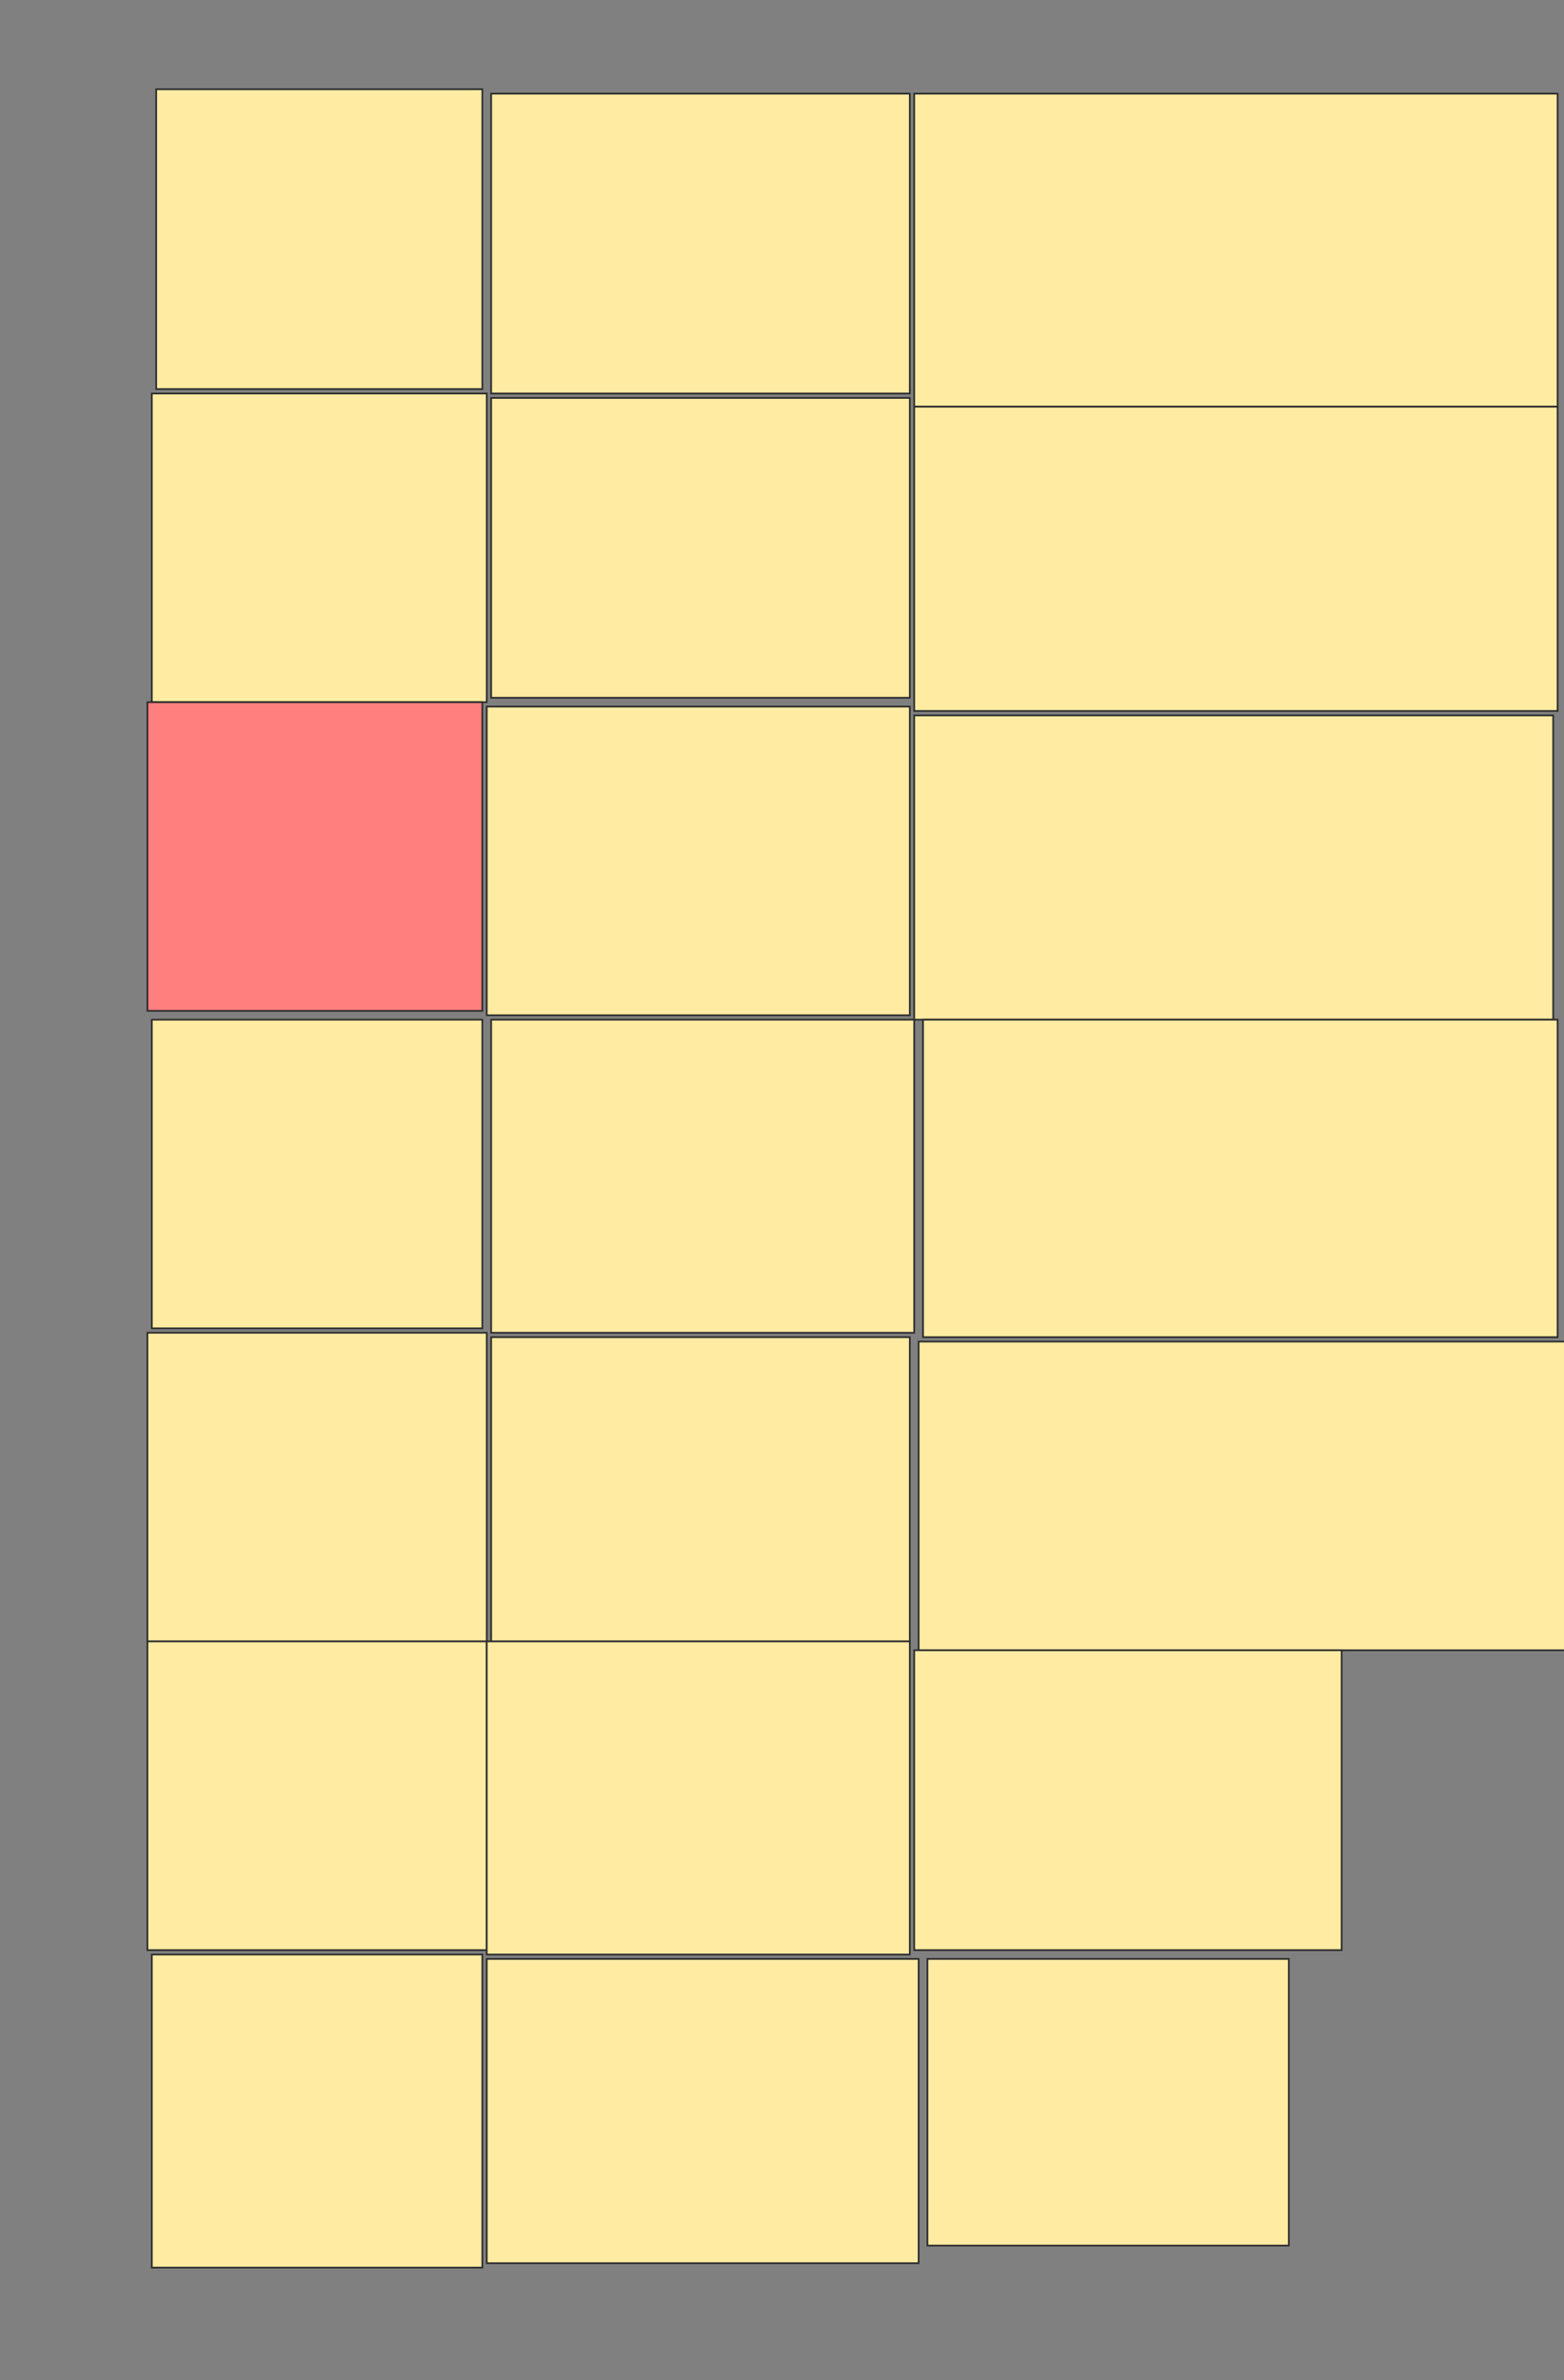 <svg xmlns="http://www.w3.org/2000/svg" width="910" height="1384">
 <rect width="100%" height="100%" fill="#808080" stroke="none"/>
 <!-- Created with Image Occlusion Enhanced -->
 <g>
  <title>Labels</title>
 </g>
 <g>
  <title>Masks</title>
  <rect id="08956171f6af4b5f822a408e45bf97e8-ao-1" height="174.359" width="189.744" y="51.897" x="90.897" stroke="#2D2D2D" fill="#FFEBA2"/>
  <rect id="08956171f6af4b5f822a408e45bf97e8-ao-2" height="174.359" width="243.59" y="54.461" x="285.769" stroke="#2D2D2D" fill="#FFEBA2"/>
  <rect id="08956171f6af4b5f822a408e45bf97e8-ao-3" height="182.051" width="374.359" y="54.461" x="531.923" stroke="#2D2D2D" fill="#FFEBA2"/>
  <rect id="08956171f6af4b5f822a408e45bf97e8-ao-4" height="179.487" width="194.872" y="228.82" x="88.333" stroke="#2D2D2D" fill="#FFEBA2"/>
  <rect id="08956171f6af4b5f822a408e45bf97e8-ao-5" height="174.359" width="243.59" y="231.385" x="285.769" stroke="#2D2D2D" fill="#FFEBA2"/>
  <rect id="08956171f6af4b5f822a408e45bf97e8-ao-6" height="176.923" width="374.359" y="236.513" x="531.923" stroke="#2D2D2D" fill="#FFEBA2"/>
  <rect id="08956171f6af4b5f822a408e45bf97e8-ao-7" height="179.487" width="194.872" y="408.308" x="85.769" stroke="#2D2D2D" fill="#FF7E7E" class="qshape"/>
  <rect id="08956171f6af4b5f822a408e45bf97e8-ao-8" height="179.487" width="246.154" y="410.872" x="283.205" stroke="#2D2D2D" fill="#FFEBA2"/>
  <rect id="08956171f6af4b5f822a408e45bf97e8-ao-9" height="176.923" width="371.795" y="416" x="531.923" stroke="#2D2D2D" fill="#FFEBA2"/>
  <rect id="08956171f6af4b5f822a408e45bf97e8-ao-10" height="179.487" width="192.308" y="592.923" x="88.333" stroke="#2D2D2D" fill="#FFEBA2"/>
  <rect id="08956171f6af4b5f822a408e45bf97e8-ao-11" height="182.051" width="246.154" y="592.923" x="285.769" stroke="#2D2D2D" fill="#FFEBA2"/>
  <rect id="08956171f6af4b5f822a408e45bf97e8-ao-12" height="184.615" width="369.231" y="592.923" x="537.051" stroke="#2D2D2D" fill="#FFEBA2"/>
  <rect id="08956171f6af4b5f822a408e45bf97e8-ao-13" height="179.487" width="197.436" y="774.974" x="85.769" stroke="#2D2D2D" fill="#FFEBA2"/>
  <rect id="08956171f6af4b5f822a408e45bf97e8-ao-14" height="176.923" width="243.59" y="777.538" x="285.769" stroke="#2D2D2D" fill="#FFEBA2"/>
  <rect id="08956171f6af4b5f822a408e45bf97e8-ao-15" height="179.487" width="376.923" y="780.103" x="534.487" stroke="#2D2D2D" fill="#FFEBA2"/>
  <rect id="08956171f6af4b5f822a408e45bf97e8-ao-16" height="179.487" width="197.436" y="954.462" x="85.769" stroke="#2D2D2D" fill="#FFEBA2"/>
  <rect id="08956171f6af4b5f822a408e45bf97e8-ao-17" height="182.051" width="246.154" y="954.462" x="283.205" stroke="#2D2D2D" fill="#FFEBA2"/>
  <rect id="08956171f6af4b5f822a408e45bf97e8-ao-18" height="174.359" width="248.718" y="959.59" x="531.923" stroke="#2D2D2D" fill="#FFEBA2"/>
  <rect id="08956171f6af4b5f822a408e45bf97e8-ao-19" height="182.051" width="192.308" y="1136.513" x="88.333" stroke="#2D2D2D" fill="#FFEBA2"/>
  <rect id="08956171f6af4b5f822a408e45bf97e8-ao-20" height="176.923" width="251.282" y="1139.077" x="283.205" stroke="#2D2D2D" fill="#FFEBA2"/>
  <rect stroke="#2D2D2D" id="08956171f6af4b5f822a408e45bf97e8-ao-21" height="166.667" width="210.256" y="1139.077" x="539.615" fill="#FFEBA2"/>
 </g>
</svg>